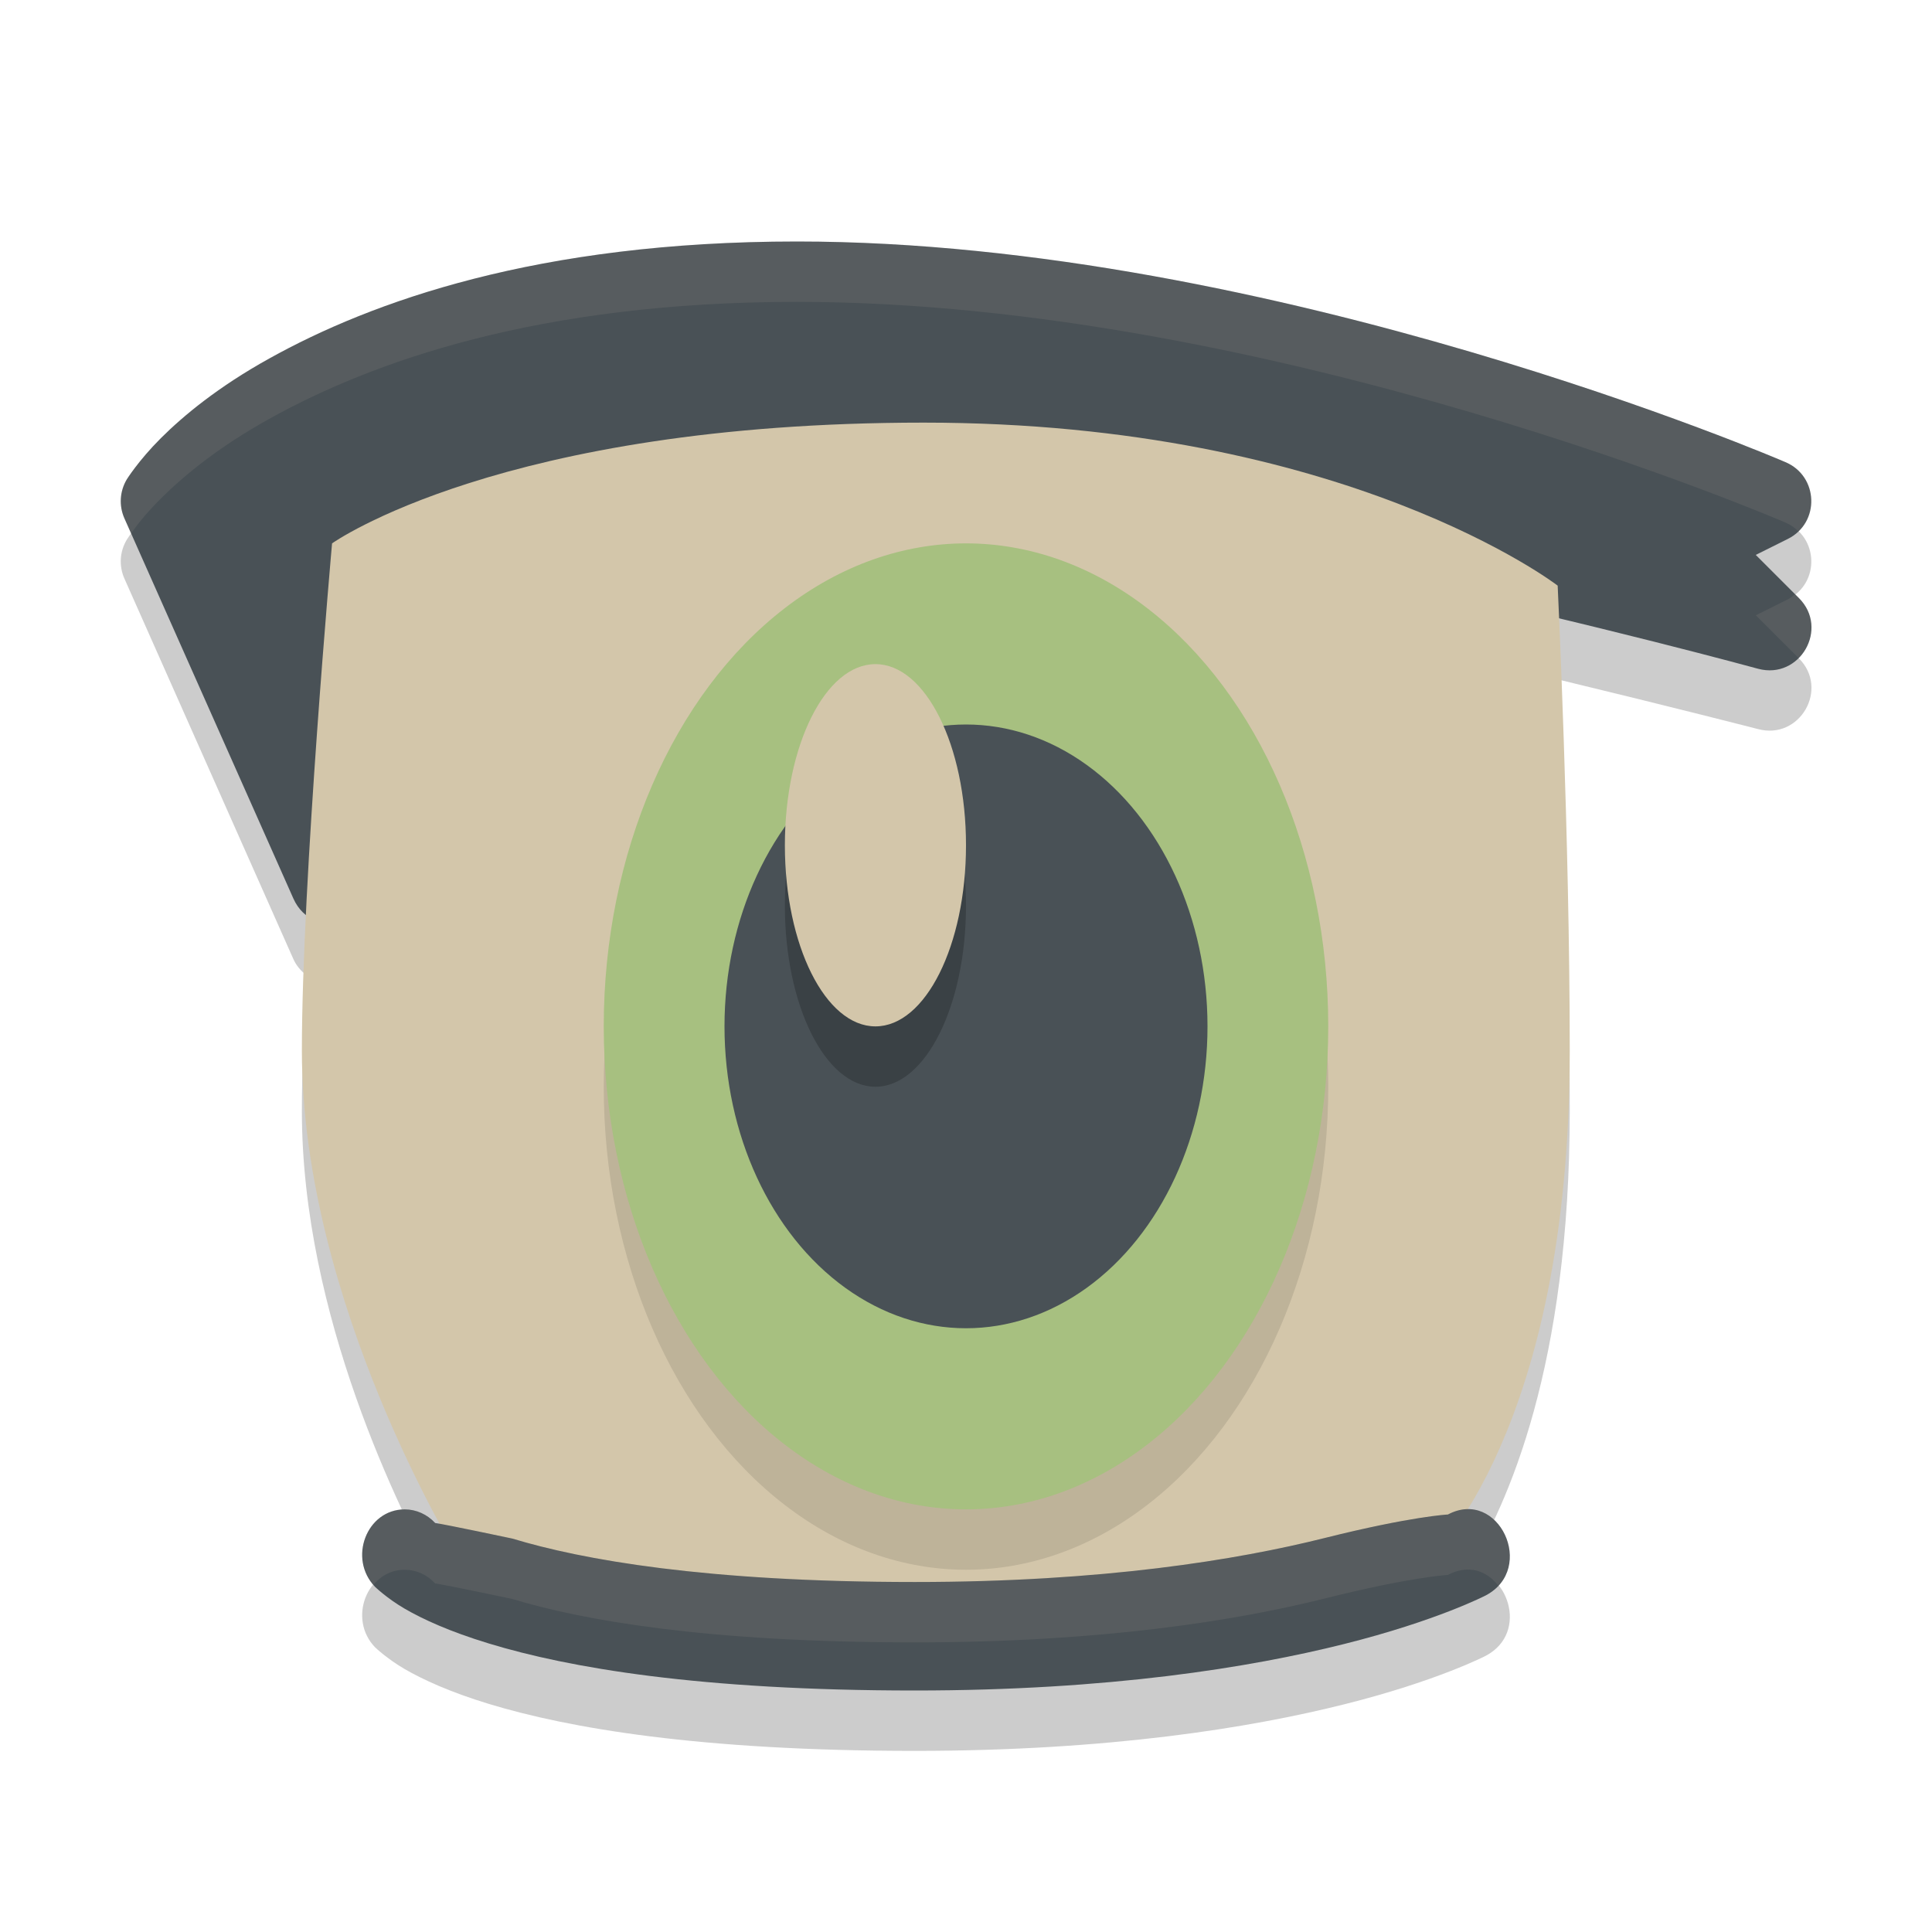 <svg xmlns="http://www.w3.org/2000/svg" width="32" height="32" version="1.1">
 <path style="opacity:0.2" d="M 13.199 5 C 8.902 5 6.149 5.998 4.459 6.938 C 3.614 7.407 3.036 7.886 2.664 8.258 C 2.292 8.63 2.1 8.939 2.1 8.939 C 1.982 9.135 1.968 9.376 2.061 9.584 L 4.859 15.885 C 4.911 16.001 4.987 16.082 5.07 16.148 C 5.031 16.968 5 17.767 5 18.4 C 5 21.788 6.631 25.059 7.285 26.242 C 7.268 26.239 7.218 26.228 7.207 26.227 C 7.075 26.082 6.893 26 6.703 26 C 6.072 26 5.76 26.817 6.213 27.285 C 6.213 27.285 6.409 27.474 6.703 27.645 C 6.997 27.815 7.442 28.023 8.1 28.223 C 9.416 28.623 11.588 29 15.152 29 C 18.37 29 20.711 28.618 22.26 28.23 C 23.808 27.843 24.611 27.424 24.611 27.424 C 25.341 27.036 24.961 25.98 24.299 26 C 24.98 24.915 26 22.611 26 18.4 C 26 15.285 25.857 12.027 25.822 11.258 C 27.669 11.703 29.119 12.076 29.119 12.076 C 29.811 12.261 30.302 11.41 29.795 10.904 L 29.082 10.191 L 29.613 9.926 C 30.15 9.658 30.124 8.885 29.57 8.654 C 29.57 8.654 21.111 5 13.199 5 z"/>
 <path style="fill:#495156" d="M 13.2,4 C 8.903,4 6.15,4.998 4.46,5.938 3.614,6.407 3.037,6.886 2.664,7.258 2.292,7.63 2.1,7.94 2.1,7.94 1.983,8.136 1.968,8.376 2.06,8.584 l 2.8,6.3 c 0.324,0.724 1.413,0.436 1.336,-0.354 0,0 -0.145,-1.568 0.63,-3.117 C 7.601,9.863 9.194,8.2 13.2,8.2 c 5.412,0 15.92,2.877 15.92,2.877 0.692,0.185 1.182,-0.666 0.675,-1.172 L 29.081,9.191 29.613,8.926 C 30.15,8.658 30.123,7.884 29.569,7.653 29.569,7.653 21.112,4 13.2,4 Z"/>
 <path style="fill:#d3c6aa" d="m 5.5,9 c 0,0 2.8,-2 9.8,-2 7,0 10.5,2.7 10.5,2.7 0,0 0.2,4.2 0.2,7.7 0,6.3 -2.3,8.4 -2.3,8.4 L 16,27.2 7.6,25.8 C 7.6,25.8 5,21.6 5,17.4 5,14.59 5.5,9 5.5,9 Z"/>
 <path style="fill:#495156" d="m 6.703,25 c -0.631,1.76e-4 -0.943,0.816 -0.49,1.284 0,0 0.196,0.19 0.49,0.361 0.294,0.171 0.738,0.377 1.396,0.577 C 9.415,27.623 11.587,28 15.152,28 c 3.218,0 5.559,-0.381 7.107,-0.769 1.549,-0.388 2.352,-0.807 2.352,-0.807 0.84,-0.446 0.21,-1.784 -0.629,-1.339 0,0 -0.603,0.029 -2.044,0.39 -1.441,0.361 -3.672,0.728 -6.786,0.728 -3.47,0 -5.519,-0.371 -6.665,-0.719 0,0 -1.102,-0.234 -1.279,-0.258 C 7.075,25.082 6.893,25 6.703,25 Z"/>
 <ellipse style="opacity:0.1" cx="16" cy="18" rx="6" ry="8"/>
 <ellipse style="fill:#a7c080" cx="16" cy="17" rx="6" ry="8"/>
 <ellipse style="fill:#495156" cx="16" cy="17" rx="4" ry="5"/>
 <ellipse style="opacity:0.2" cx="14.5" cy="15" rx="1.5" ry="3"/>
 <ellipse style="fill:#d3c6aa" cx="14.5" cy="14" rx="1.5" ry="3"/>
 <path style="opacity:0.1;fill:#d3c6aa" d="M 13.199 4 C 8.902 4 6.149 4.998 4.459 5.938 C 3.614 6.407 3.036 6.886 2.664 7.258 C 2.292 7.63 2.1 7.939 2.1 7.939 C 1.982 8.135 1.968 8.376 2.061 8.584 L 2.172 8.836 C 2.245 8.73 2.387 8.535 2.664 8.258 C 3.036 7.886 3.614 7.407 4.459 6.938 C 6.149 5.998 8.902 5 13.199 5 C 21.111 5 29.57 8.654 29.57 8.654 C 29.658 8.691 29.728 8.743 29.789 8.803 C 30.136 8.472 30.055 7.856 29.57 7.654 C 29.57 7.654 21.111 4 13.199 4 z M 29.732 9.842 C 29.695 9.871 29.659 9.903 29.613 9.926 L 29.082 10.191 L 29.789 10.898 C 30.04 10.646 30.104 10.213 29.795 9.904 L 29.732 9.842 z M 24.285 24.998 C 24.189 25.003 24.087 25.03 23.982 25.086 C 23.982 25.086 23.378 25.116 21.938 25.477 C 20.497 25.837 18.266 26.203 15.152 26.203 C 11.682 26.203 9.632 25.833 8.486 25.484 C 8.486 25.484 7.384 25.251 7.207 25.227 C 7.075 25.082 6.893 25 6.703 25 C 6.087 25 5.781 25.775 6.186 26.248 C 6.309 26.101 6.485 26 6.703 26 C 6.893 26 7.075 26.082 7.207 26.227 C 7.384 26.251 8.486 26.484 8.486 26.484 C 9.632 26.833 11.682 27.203 15.152 27.203 C 18.266 27.203 20.497 26.837 21.938 26.477 C 23.378 26.116 23.982 26.086 23.982 26.086 C 24.087 26.03 24.189 26.003 24.285 25.998 C 24.506 25.986 24.689 26.1 24.818 26.264 C 25.249 25.8 24.879 24.966 24.285 24.998 z"/>
</svg>
